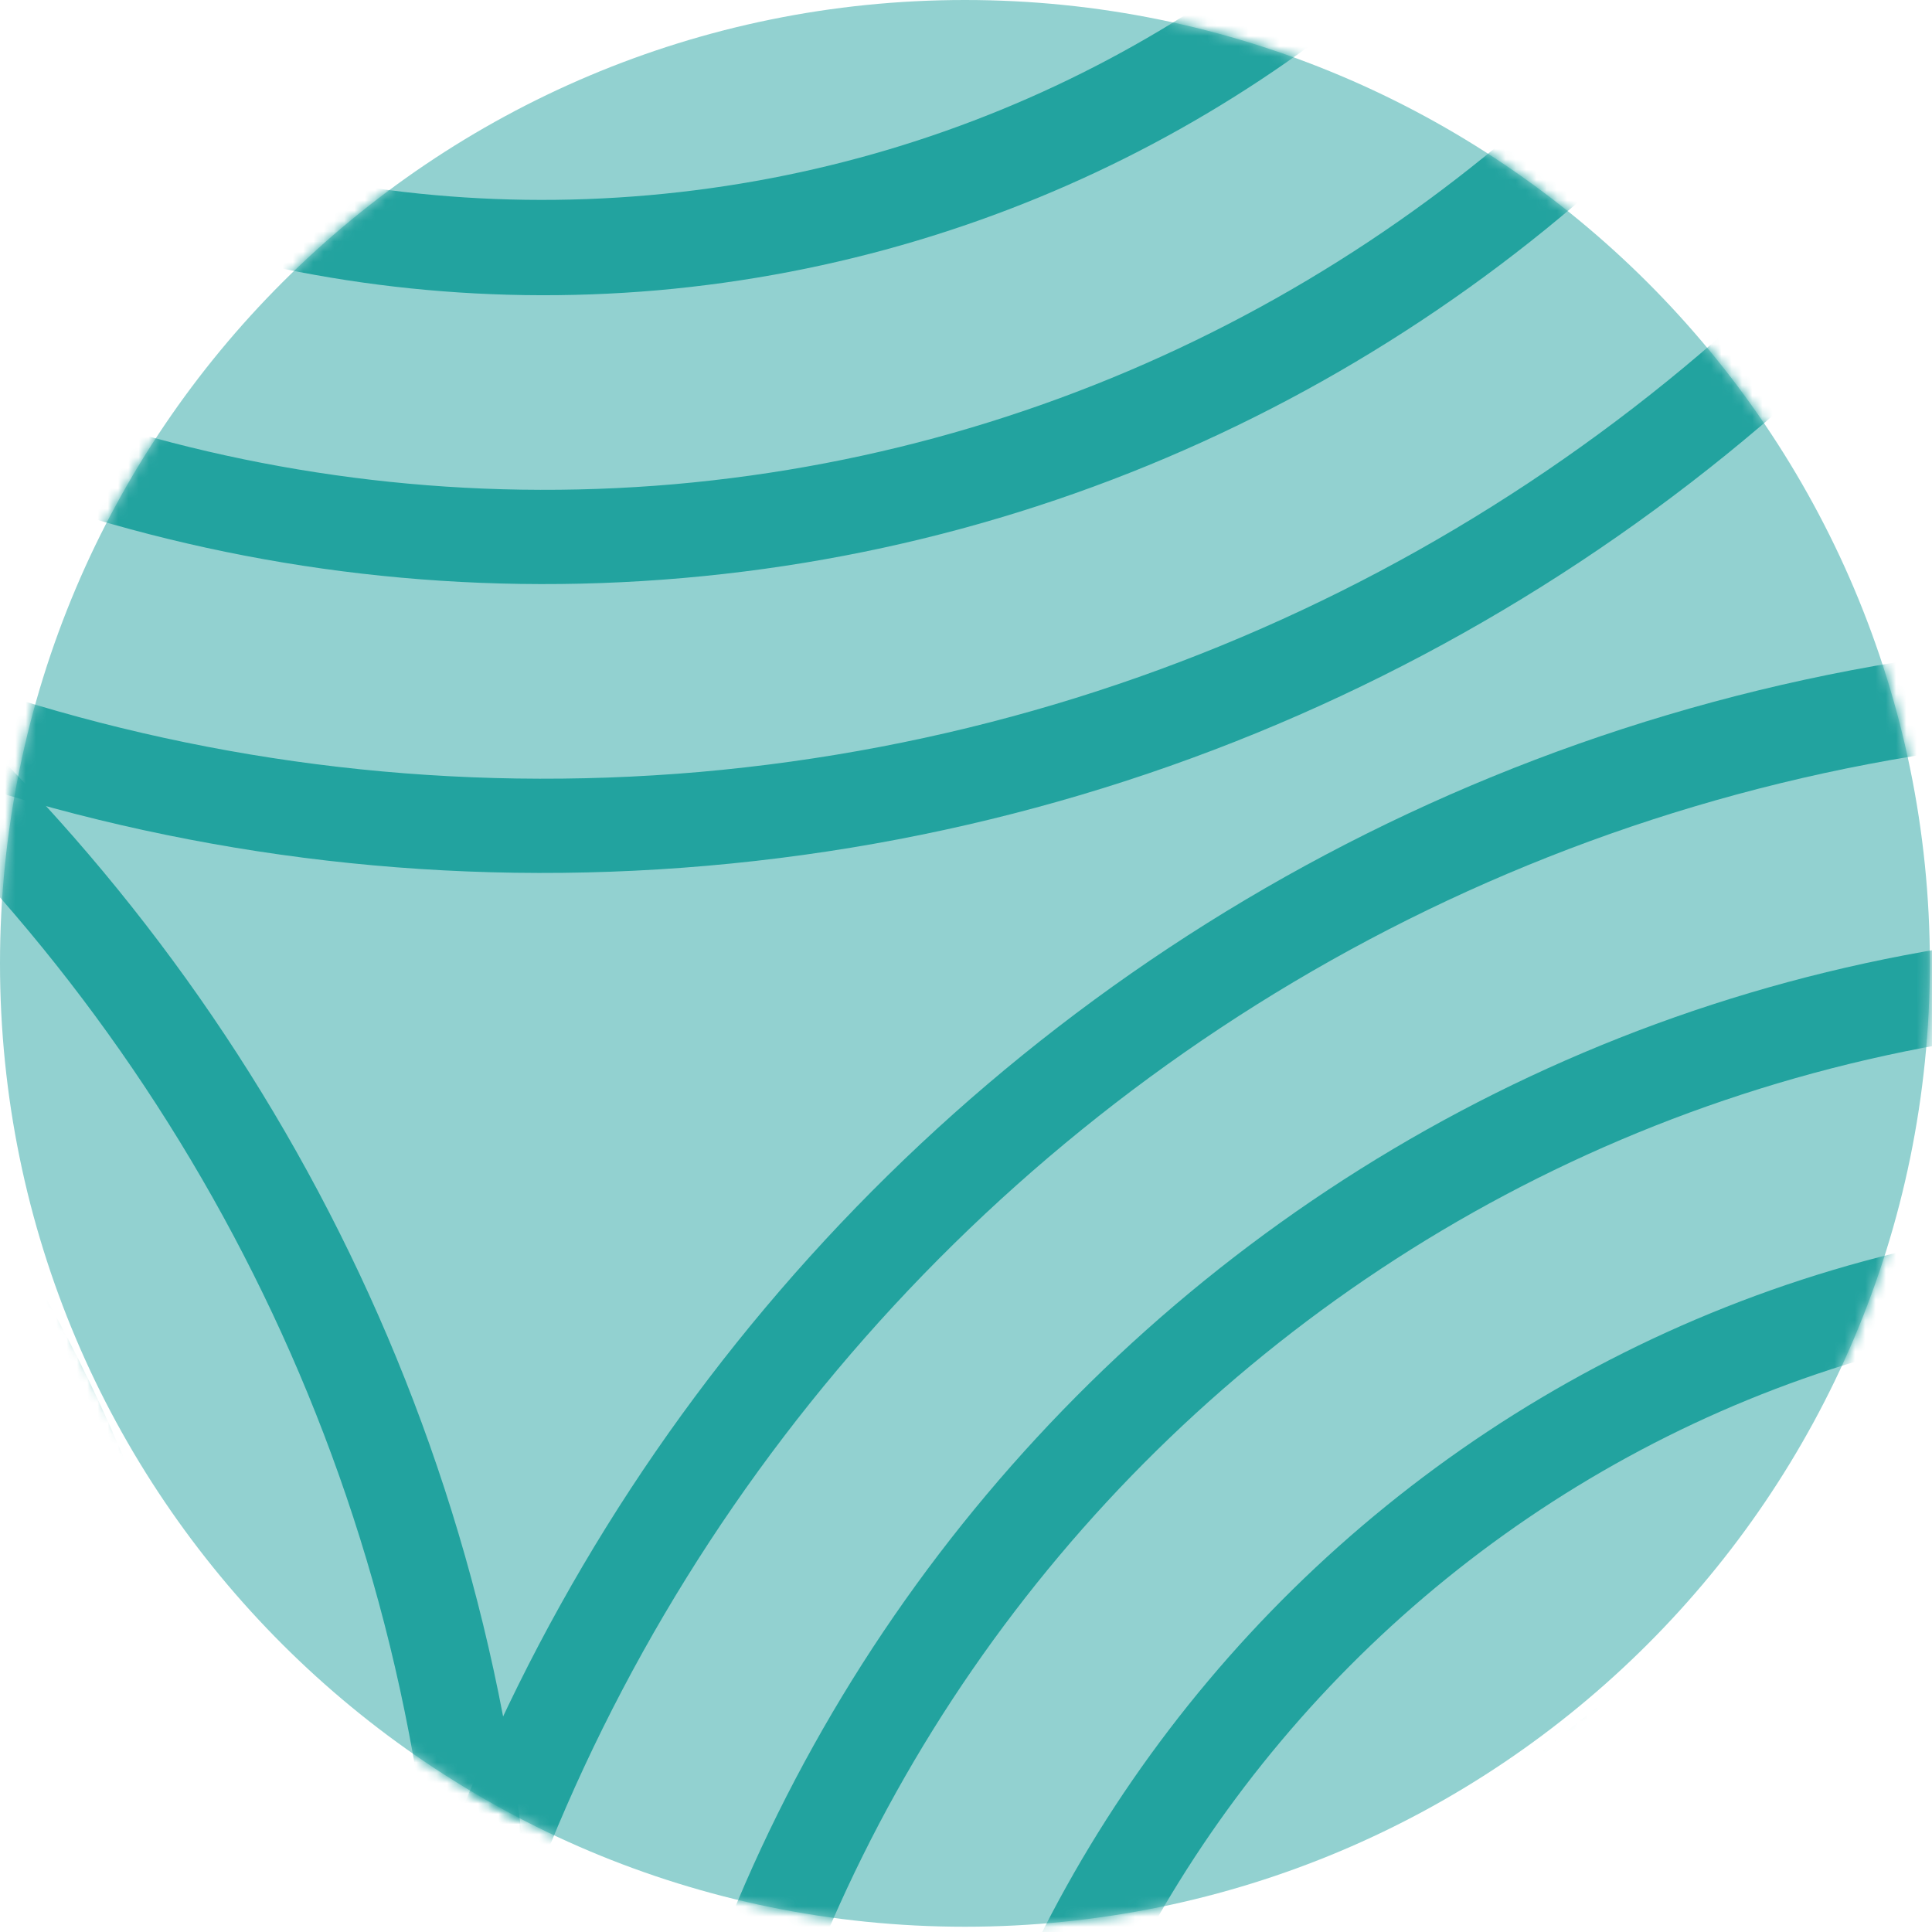 <svg width="188" height="188" viewBox="0 0 188 188" fill="none" xmlns="http://www.w3.org/2000/svg">
<path d="M93.896 187.488C145.754 187.488 187.792 145.517 187.792 93.744C187.792 41.971 145.754 0 93.896 0C42.039 0 0 41.971 0 93.744C0 145.517 42.039 187.488 93.896 187.488Z" fill="#92D1D0"/>
<mask id="mask0_450_2279" style="mask-type:luminance" maskUnits="userSpaceOnUse" x="0" y="0" width="188" height="188">
<path d="M93.896 187.488C145.754 187.488 187.792 145.517 187.792 93.744C187.792 41.971 145.754 0 93.896 0C42.039 0 0 41.971 0 93.744C0 145.517 42.039 187.488 93.896 187.488Z" fill="white"/>
</mask>
<g mask="url(#mask0_450_2279)">
<path d="M223.127 342.781C169.014 347.468 121.201 307.381 116.382 253.354C111.687 199.328 151.84 151.593 205.954 146.782C260.068 142.095 307.881 182.183 312.699 236.209C317.394 290.235 277.241 337.971 223.127 342.781ZM206.696 155.91C157.647 160.227 121.201 203.522 125.525 252.491C129.849 301.46 173.214 337.847 222.263 333.53C271.311 329.213 307.757 285.918 303.433 236.949C299.233 187.98 255.867 151.716 206.696 155.91Z" fill="#22A39F"/>
<path d="M230.54 426.781C129.972 435.539 41.018 361.037 32.246 260.632C23.474 160.228 98.097 71.418 198.665 62.66C299.232 53.903 388.187 128.404 396.959 228.809C405.73 329.213 330.984 418.023 230.54 426.781ZM199.406 71.911C103.904 80.299 33.111 164.545 41.389 259.892C49.666 355.24 134.173 425.918 229.675 417.653C325.177 409.266 395.97 325.02 387.693 229.672C379.415 134.325 294.908 63.524 199.406 71.911Z" fill="#22A39F"/>
<path d="M228.069 398.781C143.068 406.182 67.828 343.152 60.291 258.289C52.879 173.303 116.011 98.184 201.012 90.783C286.013 83.382 361.253 146.413 368.79 231.276C376.326 316.139 313.07 391.381 228.069 398.781ZM201.877 99.911C121.942 106.942 62.515 177.62 69.434 257.425C76.353 337.231 147.269 396.561 227.204 389.654C307.14 382.623 366.566 311.945 359.647 232.139C352.605 152.21 281.812 92.88 201.877 99.911Z" fill="#22A39F"/>
<path d="M225.598 370.782C156.041 376.826 94.514 325.266 88.337 255.822C82.283 186.378 133.926 124.951 203.483 118.783C273.04 112.739 334.567 164.298 340.745 233.743C346.922 303.187 295.156 364.614 225.598 370.782ZM204.348 127.911C139.856 133.585 91.92 190.571 97.603 254.959C103.286 319.346 160.365 367.205 224.857 361.531C289.349 355.857 337.285 298.87 331.602 234.483C325.919 170.096 268.84 122.36 204.348 127.911Z" fill="#22A39F"/>
</g>
<mask id="mask1_450_2279" style="mask-type:luminance" maskUnits="userSpaceOnUse" x="0" y="0" width="188" height="188">
<path d="M93.896 187.488C145.754 187.488 187.792 145.517 187.792 93.744C187.792 41.971 145.754 0 93.896 0C42.039 0 0 41.971 0 93.744C0 145.517 42.039 187.488 93.896 187.488Z" fill="white"/>
</mask>
<g mask="url(#mask1_450_2279)">
<path d="M61.527 0.247C7.413 4.934 -40.4 -35.154 -45.218 -89.18C-50.036 -143.206 -9.76 -190.941 44.354 -195.752C98.468 -200.562 146.281 -160.351 151.099 -106.325C155.794 -52.299 115.641 -4.564 61.527 0.247ZM45.095 -186.624C-3.953 -182.307 -40.4 -139.012 -36.076 -90.043C-31.752 -41.075 11.614 -4.687 60.662 -9.004C109.711 -13.321 146.157 -56.616 141.833 -105.585C137.632 -154.554 94.144 -190.818 45.095 -186.624Z" fill="#22A39F"/>
<path d="M68.816 84.246C-31.752 93.004 -120.706 18.502 -129.478 -81.902C-138.126 -182.184 -63.503 -270.994 36.941 -279.751C137.509 -288.509 226.463 -214.007 235.235 -113.603C244.007 -13.321 169.384 75.489 68.816 84.246ZM37.806 -270.624C-57.697 -262.236 -128.613 -177.99 -120.212 -82.642C-111.81 12.705 -27.427 83.383 68.075 75.119C163.577 66.731 234.37 -17.515 226.092 -112.862C217.815 -208.21 133.185 -279.011 37.806 -270.624Z" fill="#22A39F"/>
<path d="M66.469 56.246C-18.532 63.647 -93.772 0.617 -101.309 -84.246C-108.845 -169.109 -45.589 -244.351 39.412 -251.752C124.413 -259.152 199.654 -196.122 207.19 -111.259C214.726 -26.396 151.47 48.846 66.469 56.246ZM40.277 -242.624C-39.658 -235.593 -99.085 -164.915 -92.166 -85.109C-85.124 -5.304 -14.331 54.026 65.604 47.119C145.54 40.088 204.966 -30.59 198.047 -110.396C191.129 -190.201 120.212 -249.655 40.277 -242.624Z" fill="#22A39F"/>
<path d="M63.998 28.247C-5.559 34.291 -67.086 -17.268 -73.263 -86.713C-79.441 -156.157 -27.674 -217.707 41.883 -223.751C111.441 -229.795 172.967 -178.236 179.145 -108.792C185.199 -39.347 133.556 22.08 63.998 28.247ZM42.625 -214.624C-21.867 -208.95 -69.804 -151.963 -64.121 -87.576C-58.437 -23.189 -1.358 24.67 63.133 18.996C127.625 13.322 175.562 -43.664 169.879 -108.052C164.319 -172.439 107.24 -220.174 42.625 -214.624Z" fill="#22A39F"/>
</g>
<mask id="mask2_450_2279" style="mask-type:luminance" maskUnits="userSpaceOnUse" x="0" y="0" width="188" height="188">
<path d="M93.896 187.488C145.754 187.488 187.792 145.517 187.792 93.744C187.792 41.971 145.754 0 93.896 0C42.039 0 0 41.971 0 93.744C0 145.517 42.039 187.488 93.896 187.488Z" fill="white"/>
</mask>
<g mask="url(#mask2_450_2279)">
<path d="M-115.023 383.363C-215.467 392.121 -304.421 317.619 -313.193 217.338C-321.965 116.933 -247.342 28.123 -146.774 19.366C-46.207 10.608 42.748 85.109 51.52 185.514C60.168 285.795 -14.455 374.605 -115.023 383.363ZM-146.033 28.493C-241.535 36.881 -312.452 121.127 -304.051 216.474C-295.649 311.822 -211.266 382.5 -115.764 374.235C-20.262 365.848 50.531 281.602 42.253 186.254C33.852 90.907 -50.654 20.106 -146.033 28.493Z" fill="#22A39F"/>
<path d="M-117.37 355.363C-202.371 362.764 -277.611 299.734 -285.148 214.871C-292.561 130.008 -229.428 54.89 -144.427 47.365C-59.426 39.841 15.938 102.995 23.351 187.858C30.764 272.844 -32.369 347.963 -117.37 355.363ZM-143.562 56.493C-223.497 63.524 -282.924 134.202 -276.005 214.008C-269.086 293.813 -198.17 353.143 -118.235 346.236C-38.3 339.205 21.127 268.527 14.208 188.721C7.166 108.792 -63.627 49.586 -143.562 56.493Z" fill="#22A39F"/>
<path d="M-119.841 327.363C-189.398 333.407 -250.925 281.848 -257.102 212.404C-263.279 142.959 -211.513 81.532 -141.956 75.365C-72.398 69.321 -10.872 120.88 -4.694 190.325C1.36 259.769 -50.283 321.319 -119.841 327.363ZM-141.214 84.493C-205.706 90.167 -253.643 147.153 -247.96 211.54C-242.276 275.928 -185.197 323.786 -120.706 318.112C-56.214 312.438 -8.277 255.452 -13.96 191.065C-19.52 126.677 -76.599 78.942 -141.214 84.493Z" fill="#22A39F"/>
</g>
</svg>
